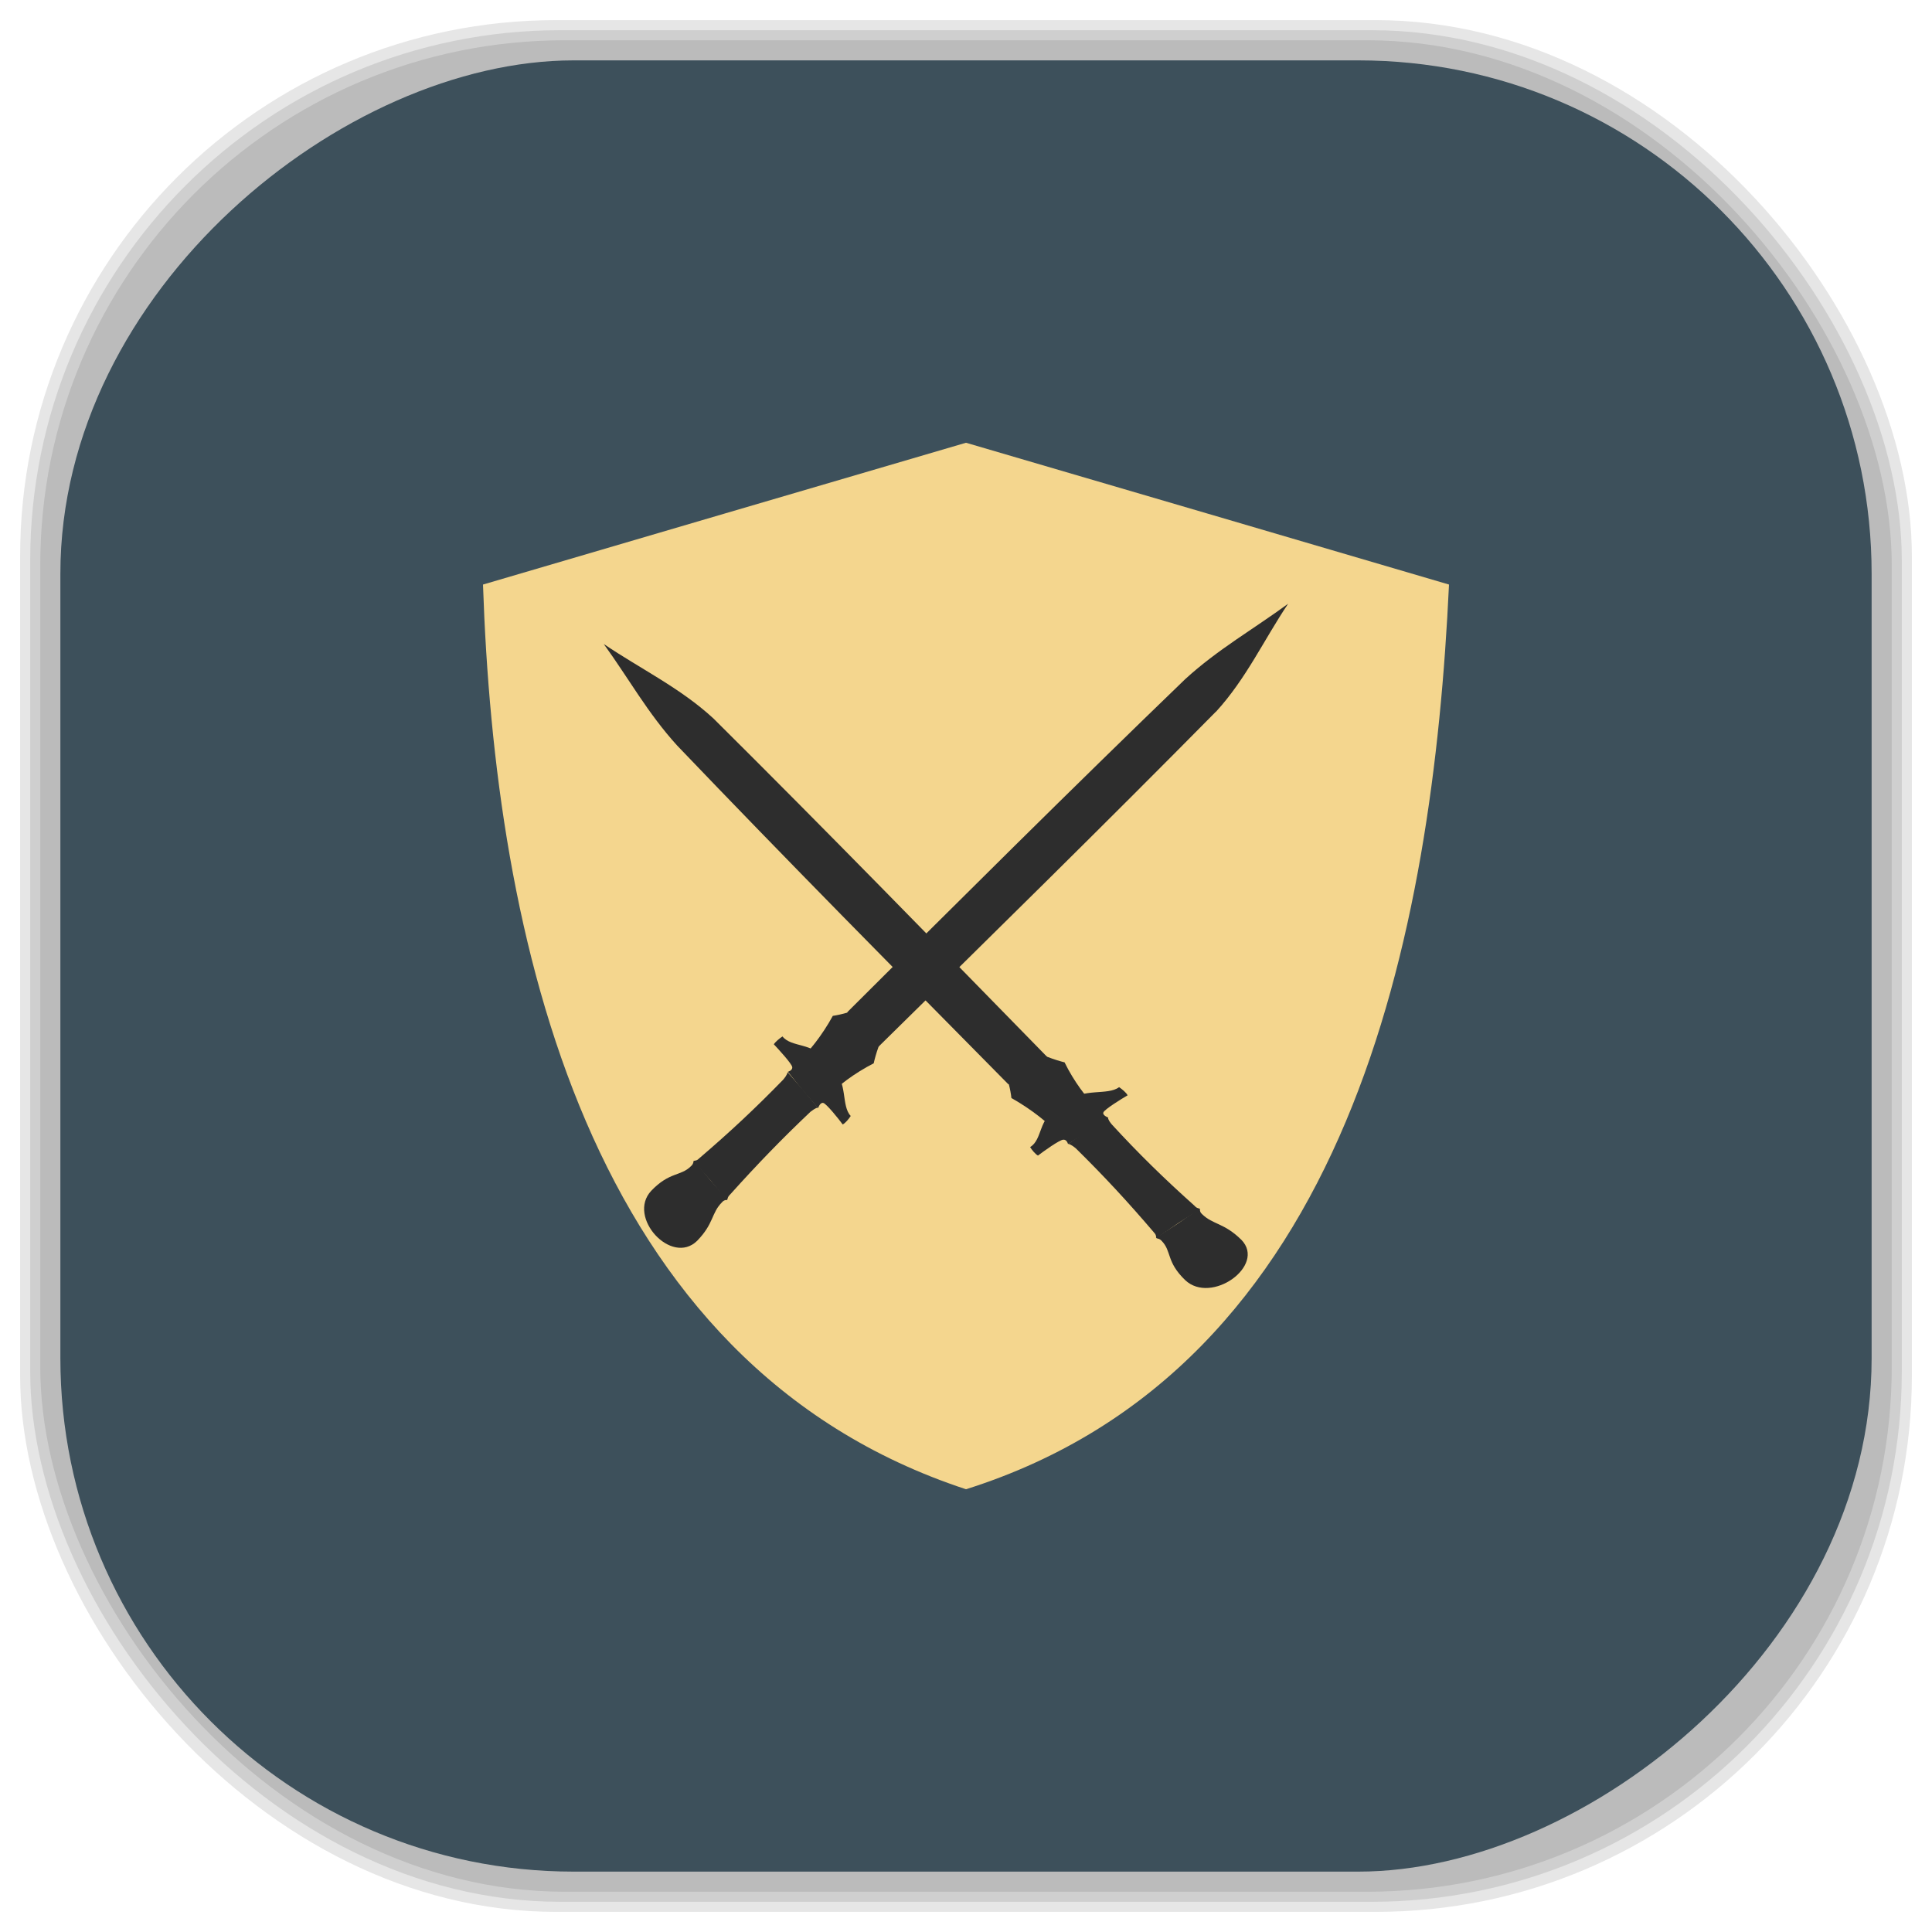 <?xml version="1.0" encoding="UTF-8" standalone="no"?>
<svg
   xmlns:dc="http://purl.org/dc/elements/1.1/"
   xmlns:cc="http://creativecommons.org/ns#"
   xmlns:rdf="http://www.w3.org/1999/02/22-rdf-syntax-ns#"
   xmlns:svg="http://www.w3.org/2000/svg"
   xmlns="http://www.w3.org/2000/svg"
   xmlns:sodipodi="http://sodipodi.sourceforge.net/DTD/sodipodi-0.dtd"
   xmlns:inkscape="http://www.inkscape.org/namespaces/inkscape"
   viewBox="0 0 48 48"
   id="svg2"
   version="1.1"
   inkscape:version="0.48.4 r9939"
   width="100%"
   height="100%"
   sodipodi:docname="wesnoth-1.10-icon.svg">
  <sodipodi:namedview
     pagecolor="#ffffff"
     bordercolor="#666666"
     borderopacity="1"
     objecttolerance="10"
     gridtolerance="10"
     guidetolerance="10"
     inkscape:pageopacity="0"
     inkscape:pageshadow="2"
     inkscape:window-width="1375"
     inkscape:window-height="876"
     id="namedview99"
     showgrid="false"
     inkscape:zoom="4.9166667"
     inkscape:cx="-12"
     inkscape:cy="24"
     inkscape:window-x="65"
     inkscape:window-y="24"
     inkscape:window-maximized="1"
     inkscape:current-layer="svg2" />
  <defs
     id="defs4">
    <linearGradient
       id="linearGradient3764"
       x1="1"
       x2="47"
       gradientUnits="userSpaceOnUse"
       gradientTransform="matrix(0,-1,1,0,-1.5e-6,48)">
      <stop
         stop-color="#3d505b"
         stop-opacity="1"
         id="stop7" />
      <stop
         offset="1"
         stop-color="#455b68"
         stop-opacity="1"
         id="stop9" />
    </linearGradient>
    <clipPath
       id="clipPath-700949347">
      <g
         transform="translate(0,-1004.362)"
         id="g12">
        <path
           d="m -24 13 c 0 1.105 -0.672 2 -1.5 2 -0.828 0 -1.5 -0.895 -1.5 -2 0 -1.105 0.672 -2 1.5 -2 0.828 0 1.5 0.895 1.5 2 z"
           transform="matrix(15.333,0,0,11.5,415,878.862)"
           fill="#1890d0"
           id="path14" />
      </g>
    </clipPath>
    <clipPath
       id="clipPath-708417192">
      <g
         transform="translate(0,-1004.362)"
         id="g17">
        <path
           d="m -24 13 c 0 1.105 -0.672 2 -1.5 2 -0.828 0 -1.5 -0.895 -1.5 -2 0 -1.105 0.672 -2 1.5 -2 0.828 0 1.5 0.895 1.5 2 z"
           transform="matrix(15.333,0,0,11.5,415,878.862)"
           fill="#1890d0"
           id="path19" />
      </g>
    </clipPath>
    <linearGradient
       id="linearGradient3764-7"
       x1="1"
       x2="47"
       gradientUnits="userSpaceOnUse"
       gradientTransform="matrix(0,-1,1,0,-1.5e-6,48)">
      <stop
         stop-color="#b5945b"
         stop-opacity="1"
         id="stop7-8" />
      <stop
         offset="1"
         stop-color="#bb9e69"
         stop-opacity="1"
         id="stop9-7" />
    </linearGradient>
    <clipPath
       id="clipPath-899834956">
      <g
         transform="translate(0,-1004.362)"
         id="g12-6">
        <path
           d="m -24 13 c 0 1.105 -0.672 2 -1.5 2 -0.828 0 -1.5 -0.895 -1.5 -2 0 -1.105 0.672 -2 1.5 -2 0.828 0 1.5 0.895 1.5 2 z"
           transform="matrix(15.333,0,0,11.5,415,878.862)"
           fill="#1890d0"
           id="path14-6" />
      </g>
    </clipPath>
    <clipPath
       id="clipPath-909443126">
      <g
         transform="translate(0,-1004.362)"
         id="g17-3">
        <path
           d="m -24 13 c 0 1.105 -0.672 2 -1.5 2 -0.828 0 -1.5 -0.895 -1.5 -2 0 -1.105 0.672 -2 1.5 -2 0.828 0 1.5 0.895 1.5 2 z"
           transform="matrix(15.333,0,0,11.5,415,878.862)"
           fill="#1890d0"
           id="path19-36" />
      </g>
    </clipPath>
    <clipPath
       id="clipPath-909443126-7">
      <g
         transform="translate(0,-1004.362)"
         id="g17-2">
        <path
           style="fill:#1890d0"
           inkscape:connector-curvature="0"
           d="m -24,13 c 0,1.105 -0.672,2 -1.5,2 -0.828,0 -1.5,-0.895 -1.5,-2 0,-1.105 0.672,-2 1.5,-2 0.828,0 1.5,0.895 1.5,2 z"
           transform="matrix(15.333,0,0,11.5,415,878.862)"
           id="path19-3" />
      </g>
    </clipPath>
    <linearGradient
       id="linearGradient3759">
      <stop
         id="stop3761"
         offset="0"
         style="stop-color:#a75e15;stop-opacity:1;" />
      <stop
         id="stop3763"
         offset="1"
         style="stop-color:#ffffff;stop-opacity:0;" />
    </linearGradient>
    <linearGradient
       id="linearGradient3777">
      <stop
         id="stop3779"
         offset="0"
         style="stop-color:#e0dd00;stop-opacity:1;" />
      <stop
         id="stop3781"
         offset="1"
         style="stop-color:#000000;stop-opacity:0;" />
    </linearGradient>
  </defs>
  <g
     id="g33" />
  <g
     id="g3125">
    <g
       inkscape:label="shadows"
       id="layer2">
      <rect
         ry="13.037"
         rx="13.037"
         y="1"
         x="1"
         height="46"
         width="46"
         id="rect3007"
         style="opacity:0.1;fill:#000000;fill-opacity:1;fill-rule:nonzero;stroke:none" />
      <rect
         style="opacity:0.1;fill:#000000;fill-opacity:1;fill-rule:nonzero;stroke:none"
         id="rect3011"
         width="47"
         height="47"
         x="0.5"
         y="0.5"
         rx="13.32"
         ry="13.32" />
      <rect
         style="opacity:0.1;fill:#000000;fill-opacity:1;fill-rule:nonzero;stroke:none"
         id="rect3013"
         width="46.5"
         height="46.5"
         x="0.75"
         y="0.75"
         rx="13.178"
         ry="13.178" />
    </g>
    <g
       style="display:inline"
       inkscape:label="background-color"
       id="layer1">
      <rect
         transform="matrix(0,-1,1,0,0,0)"
         ry="12.753"
         rx="12.753"
         y="1.5"
         x="-46.5"
         height="45"
         width="45"
         id="rect2988"
         style="fill:#3d505b;fill-opacity:1;fill-rule:nonzero;stroke:none" />
    </g>
  </g>
  <g
     id="g3901">
    <g
       id="g3903"
       clip-path="url(#clipPath-708417192)">
      <!-- color: #455b68 -->
      <g
         id="g3905">
        <path
           id="path3907"
           d="M 24,11 C 20,12.172 16,13.348 12,14.523 12.293,23.246 14.531,33.886 24,37 33.57,33.98 35.594,23.152 36,14.523 32,13.347 28,12.171 24,11 m 0,0"
           inkscape:connector-curvature="0"
           style="fill:#f4d68e;fill-opacity:1;fill-rule:evenodd;stroke:none" />
        <path
           id="path3909"
           d="m 26.754,27.82 -0.004,0 0.445,-0.367 c -0.184,-0.148 -0.52,-0.594 -0.746,-1.059 -0.207,-0.051 -0.633,-0.188 -0.813,-0.344 l -0.367,0.25 -0.004,0.004 -0.371,0.242 c 0.145,0.184 0.215,0.555 0.234,0.734 0.5,0.281 0.953,0.648 1.086,0.828 l 0.527,-0.285 0,0.004 0.008,-0.004 m 0.004,-0.004"
           inkscape:connector-curvature="0"
           style="fill:#2d2d2d;fill-opacity:1;fill-rule:evenodd;stroke:none" />
        <path
           id="path3911"
           d="m 17.727,17.852 c 2.809,2.789 5.539,5.594 8.285,8.402 0.047,0.34 0.539,0.723 0.867,1.043 l -0.777,0.523 c -0.367,-0.344 -0.629,-0.789 -1.055,-0.887 -2.75,-2.785 -5.508,-5.57 -8.223,-8.41 C 16.094,17.722 15.609,16.839 15,16 c 0.91,0.617 1.902,1.09 2.727,1.852 m 0,0"
           inkscape:connector-curvature="0"
           style="fill:#2d2d2d;fill-opacity:1;fill-rule:evenodd;stroke:none" />
        <path
           id="path3913"
           d="m 29.82,30.04 c -0.043,-0.031 -0.082,-0.012 -0.141,-0.082 -0.773,-0.691 -1.402,-1.309 -2.055,-2.02 -0.039,-0.047 -0.09,-0.109 -0.098,-0.176 l -0.5,0.32 -0.484,0.336 c 0.078,0.023 0.145,0.078 0.191,0.117 0.691,0.68 1.285,1.32 1.941,2.09 0.063,0.066 0.035,0.094 0.063,0.133 l 0.531,-0.367 m 0.547,-0.355"
           inkscape:connector-curvature="0"
           style="fill:#2d2d2d;fill-opacity:1;fill-rule:evenodd;stroke:none" />
        <path
           id="path3915"
           d="m 27.05,28.1 0.488,-0.332 c 0,0 -0.152,-0.055 -0.125,-0.129 0.023,-0.074 0.453,-0.34 0.602,-0.426 -0.031,-0.066 -0.137,-0.152 -0.211,-0.203 -0.285,0.215 -0.895,0.012 -1.266,0.352 0.008,-0.117 -0.109,-0.281 -0.293,-0.344 0.051,0.164 0.145,0.383 0.129,0.418 -0.047,0.008 -0.262,-0.125 -0.441,-0.199 0.031,0.16 0.199,0.289 0.34,0.309 -0.477,0.23 -0.367,0.766 -0.68,0.953 0.043,0.07 0.129,0.176 0.195,0.211 0.133,-0.102 0.535,-0.391 0.629,-0.395 0.09,-0.008 0.117,0.109 0.117,0.109 0,0 0.516,-0.324 0.516,-0.324 m 0,0"
           inkscape:connector-curvature="0"
           style="fill:#2d2d2d;fill-opacity:1;fill-rule:evenodd;stroke:none" />
        <path
           id="path3917"
           d="m 29.797,30.03 c 0.031,0.043 0,0.07 0.066,0.133 0.277,0.27 0.543,0.211 0.98,0.641 0.617,0.637 -0.746,1.617 -1.398,1 -0.473,-0.457 -0.332,-0.715 -0.582,-0.973 -0.063,-0.07 -0.102,-0.047 -0.145,-0.078 l 0.547,-0.355 m 0.531,-0.371"
           inkscape:connector-curvature="0"
           style="fill:#2d2d2d;fill-opacity:1;fill-rule:evenodd;stroke:none" />
        <path
           id="path3919"
           d="m 20.223,26.797 0.414,0.391 c 0.141,-0.18 0.59,-0.527 1.07,-0.77 0.043,-0.195 0.16,-0.602 0.316,-0.785 l -0.285,-0.328 -0.004,-0.004 -0.281,-0.332 c -0.184,0.152 -0.57,0.242 -0.762,0.27 -0.266,0.488 -0.629,0.938 -0.813,1.074 l 0.332,0.477 0.008,0.008 m 0.004,0"
           inkscape:connector-curvature="0"
           style="fill:#2d2d2d;fill-opacity:1;fill-rule:evenodd;stroke:none" />
        <path
           id="path3921"
           d="m 30.21,17.68 c -2.777,2.813 -5.574,5.559 -8.379,8.32 -0.355,0.07 -0.73,0.555 -1.051,0.883 l -0.594,-0.695 c 0.336,-0.363 0.793,-0.641 0.871,-1.047 2.77,-2.762 5.551,-5.531 8.387,-8.266 0.805,-0.738 1.707,-1.25 2.559,-1.875 -0.602,0.895 -1.039,1.859 -1.793,2.684 m 0,-0.004"
           inkscape:connector-curvature="0"
           style="fill:#2d2d2d;fill-opacity:1;fill-rule:evenodd;stroke:none" />
        <path
           id="path3923"
           d="m 18.06,29.82 c 0.027,-0.039 0.008,-0.074 0.078,-0.141 0.688,-0.766 1.301,-1.398 2,-2.059 0.051,-0.035 0.109,-0.086 0.18,-0.102 l -0.371,-0.445 -0.379,-0.434 c -0.02,0.078 -0.074,0.141 -0.113,0.188 -0.676,0.695 -1.313,1.293 -2.09,1.957 -0.063,0.066 -0.098,0.039 -0.137,0.066 l 0.422,0.477 0.406,0.488 m 0,0.004"
           inkscape:connector-curvature="0"
           style="fill:#2d2d2d;fill-opacity:1;fill-rule:evenodd;stroke:none" />
        <path
           id="path3925"
           d="m 19.945,27.09 0.379,0.441 c 0,0 0.051,-0.148 0.129,-0.129 0.078,0.016 0.387,0.402 0.484,0.535 0.063,-0.031 0.152,-0.137 0.199,-0.211 -0.242,-0.254 -0.066,-0.84 -0.445,-1.164 0.129,0 0.293,-0.121 0.348,-0.293 -0.168,0.055 -0.395,0.16 -0.43,0.145 -0.008,-0.043 0.117,-0.25 0.184,-0.426 -0.168,0.039 -0.297,0.203 -0.309,0.34 -0.27,-0.43 -0.824,-0.297 -1.043,-0.578 -0.074,0.047 -0.18,0.137 -0.215,0.195 0.113,0.121 0.445,0.48 0.457,0.566 0.012,0.086 -0.109,0.117 -0.109,0.117 0,0 0.371,0.461 0.371,0.461 m 0,0"
           inkscape:connector-curvature="0"
           style="fill:#2d2d2d;fill-opacity:1;fill-rule:evenodd;stroke:none" />
        <path
           id="path3927"
           d="m 18.07,29.797 c -0.039,0.031 -0.07,0.004 -0.133,0.074 -0.27,0.273 -0.195,0.523 -0.617,0.957 -0.637,0.625 -1.75,-0.59 -1.141,-1.242 0.453,-0.477 0.738,-0.359 0.988,-0.613 0.07,-0.063 0.047,-0.098 0.078,-0.137 l 0.406,0.488 m 0.418,0.473"
           inkscape:connector-curvature="0"
           style="fill:#2d2d2d;fill-opacity:1;fill-rule:evenodd;stroke:none" />
      </g>
    </g>
  </g>
</svg>
